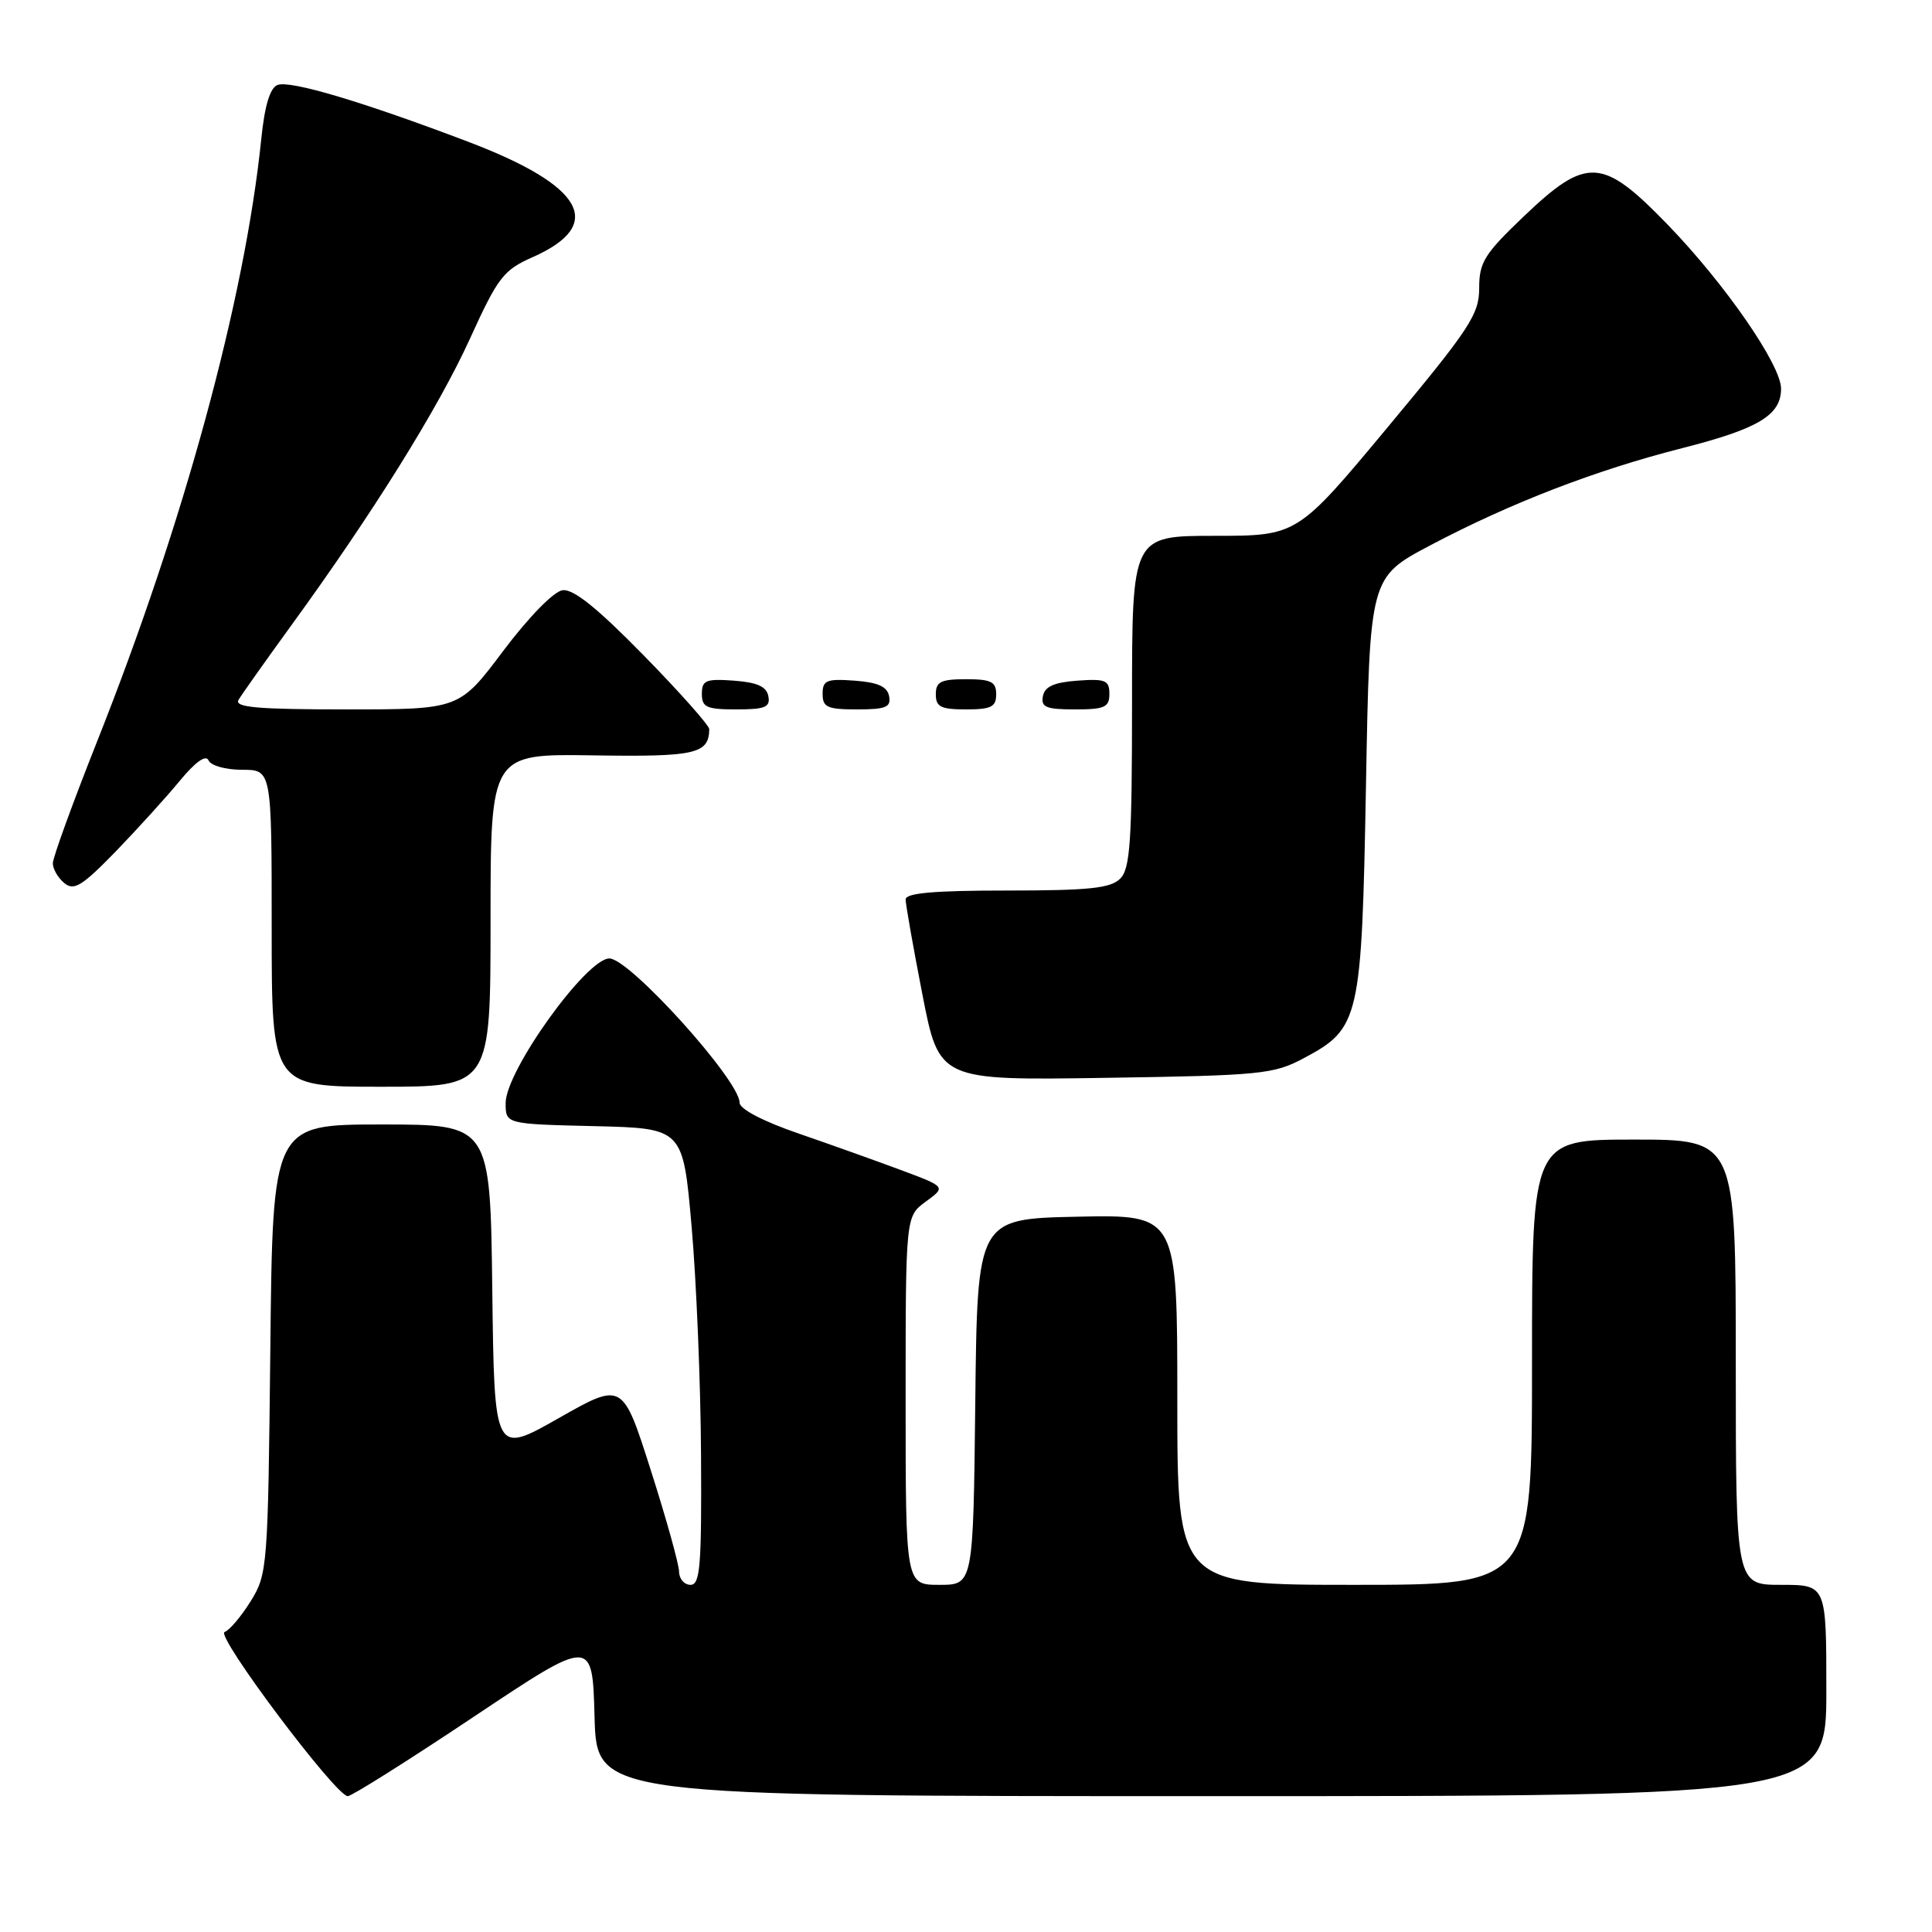 <?xml version="1.0" encoding="UTF-8" standalone="no"?>
<!DOCTYPE svg PUBLIC "-//W3C//DTD SVG 1.1//EN" "http://www.w3.org/Graphics/SVG/1.1/DTD/svg11.dtd" >
<svg xmlns="http://www.w3.org/2000/svg" xmlns:xlink="http://www.w3.org/1999/xlink" version="1.1" viewBox="0 0 256 256">
 <g >
 <path fill="currentColor"
d=" M 62.76 227.49 C 78.50 216.99 78.50 216.99 78.78 227.49 C 79.07 238.00 79.07 238.00 160.53 238.00 C 242.00 238.00 242.00 238.00 242.00 224.00 C 242.00 210.00 242.00 210.00 236.00 210.00 C 230.00 210.00 230.00 210.00 230.00 180.50 C 230.00 151.00 230.00 151.00 216.50 151.00 C 203.00 151.00 203.00 151.00 203.00 180.50 C 203.00 210.00 203.00 210.00 179.50 210.00 C 156.00 210.00 156.00 210.00 156.00 185.47 C 156.00 160.94 156.00 160.94 142.75 161.22 C 129.50 161.50 129.50 161.50 129.23 185.75 C 128.96 210.00 128.96 210.00 124.48 210.00 C 120.00 210.00 120.00 210.00 120.00 185.58 C 120.00 161.17 120.00 161.17 122.67 159.22 C 125.35 157.27 125.35 157.27 119.44 155.06 C 116.19 153.85 110.04 151.65 105.77 150.18 C 101.09 148.57 98.00 146.95 98.00 146.11 C 98.00 143.15 83.42 127.00 80.75 127.00 C 77.69 127.00 67.00 141.91 67.00 146.16 C 67.00 148.94 67.00 148.94 78.75 149.22 C 90.50 149.50 90.50 149.50 91.64 162.50 C 92.27 169.65 92.84 183.26 92.89 192.75 C 92.98 207.46 92.78 210.00 91.50 210.00 C 90.67 210.00 89.99 209.21 89.98 208.25 C 89.97 207.29 88.29 201.24 86.23 194.80 C 82.50 183.10 82.50 183.10 74.00 187.93 C 65.50 192.75 65.50 192.75 65.23 170.88 C 64.96 149.00 64.96 149.00 50.55 149.00 C 36.13 149.00 36.13 149.00 35.82 178.75 C 35.51 207.73 35.44 208.59 33.21 212.18 C 31.95 214.20 30.40 216.03 29.76 216.25 C 28.49 216.67 44.50 238.00 46.08 238.00 C 46.60 238.00 54.11 233.27 62.76 227.49 Z  M 65.00 121.94 C 65.00 99.88 65.00 99.88 78.60 100.09 C 92.17 100.30 93.93 99.90 93.98 96.62 C 93.99 96.14 90.08 91.73 85.28 86.83 C 79.12 80.54 75.96 78.00 74.53 78.21 C 73.36 78.38 70.04 81.78 66.68 86.25 C 60.86 94.00 60.86 94.00 45.87 94.00 C 34.16 94.00 31.04 93.73 31.60 92.75 C 32.00 92.06 35.12 87.66 38.53 82.96 C 49.37 68.06 58.07 54.10 62.27 44.88 C 65.98 36.73 66.71 35.78 70.59 34.07 C 80.29 29.77 77.39 24.61 62.00 18.77 C 48.04 13.47 38.45 10.61 36.77 11.26 C 35.78 11.64 35.07 13.99 34.62 18.41 C 32.45 39.63 24.35 69.35 12.86 98.26 C 9.64 106.38 7.00 113.64 7.00 114.39 C 7.00 115.14 7.68 116.32 8.52 117.01 C 9.79 118.07 10.86 117.42 15.27 112.89 C 18.14 109.92 21.98 105.70 23.79 103.50 C 25.88 100.96 27.28 99.96 27.63 100.75 C 27.93 101.45 29.90 102.00 32.08 102.00 C 36.00 102.00 36.00 102.00 36.00 123.00 C 36.00 144.00 36.00 144.00 50.50 144.00 C 65.00 144.00 65.00 144.00 65.00 121.94 Z  M 172.73 140.23 C 180.19 136.26 180.43 135.20 181.00 104.00 C 181.50 76.50 181.50 76.50 189.50 72.27 C 200.14 66.65 211.44 62.29 222.94 59.37 C 233.00 56.81 236.00 55.01 236.00 51.50 C 236.00 48.35 228.56 37.60 220.96 29.75 C 212.32 20.83 210.26 20.71 201.93 28.65 C 196.69 33.65 196.00 34.75 196.00 38.17 C 196.00 41.65 194.78 43.51 183.95 56.52 C 171.90 71.00 171.90 71.00 160.95 71.00 C 150.00 71.00 150.00 71.00 150.00 92.93 C 150.00 111.53 149.76 115.10 148.43 116.43 C 147.16 117.70 144.30 118.00 133.43 118.00 C 123.77 118.00 120.00 118.33 120.00 119.18 C 120.00 119.83 121.00 125.49 122.22 131.76 C 124.44 143.16 124.44 143.16 146.47 142.82 C 167.05 142.51 168.78 142.34 172.73 140.23 Z  M 101.81 92.25 C 101.57 90.97 100.34 90.42 97.24 90.19 C 93.53 89.92 93.00 90.14 93.00 91.94 C 93.00 93.72 93.62 94.00 97.57 94.00 C 101.39 94.00 102.09 93.71 101.81 92.25 Z  M 117.81 92.25 C 117.57 90.97 116.34 90.42 113.24 90.19 C 109.53 89.92 109.00 90.14 109.00 91.94 C 109.00 93.72 109.62 94.00 113.57 94.00 C 117.39 94.00 118.09 93.71 117.81 92.25 Z  M 132.00 92.00 C 132.00 90.33 131.33 90.00 128.00 90.00 C 124.67 90.00 124.00 90.33 124.00 92.00 C 124.00 93.67 124.67 94.00 128.00 94.00 C 131.33 94.00 132.00 93.67 132.00 92.00 Z  M 147.00 91.94 C 147.00 90.14 146.47 89.92 142.76 90.19 C 139.66 90.42 138.43 90.97 138.19 92.25 C 137.91 93.71 138.61 94.00 142.43 94.00 C 146.38 94.00 147.00 93.72 147.00 91.94 Z "/>
</g>
</svg>